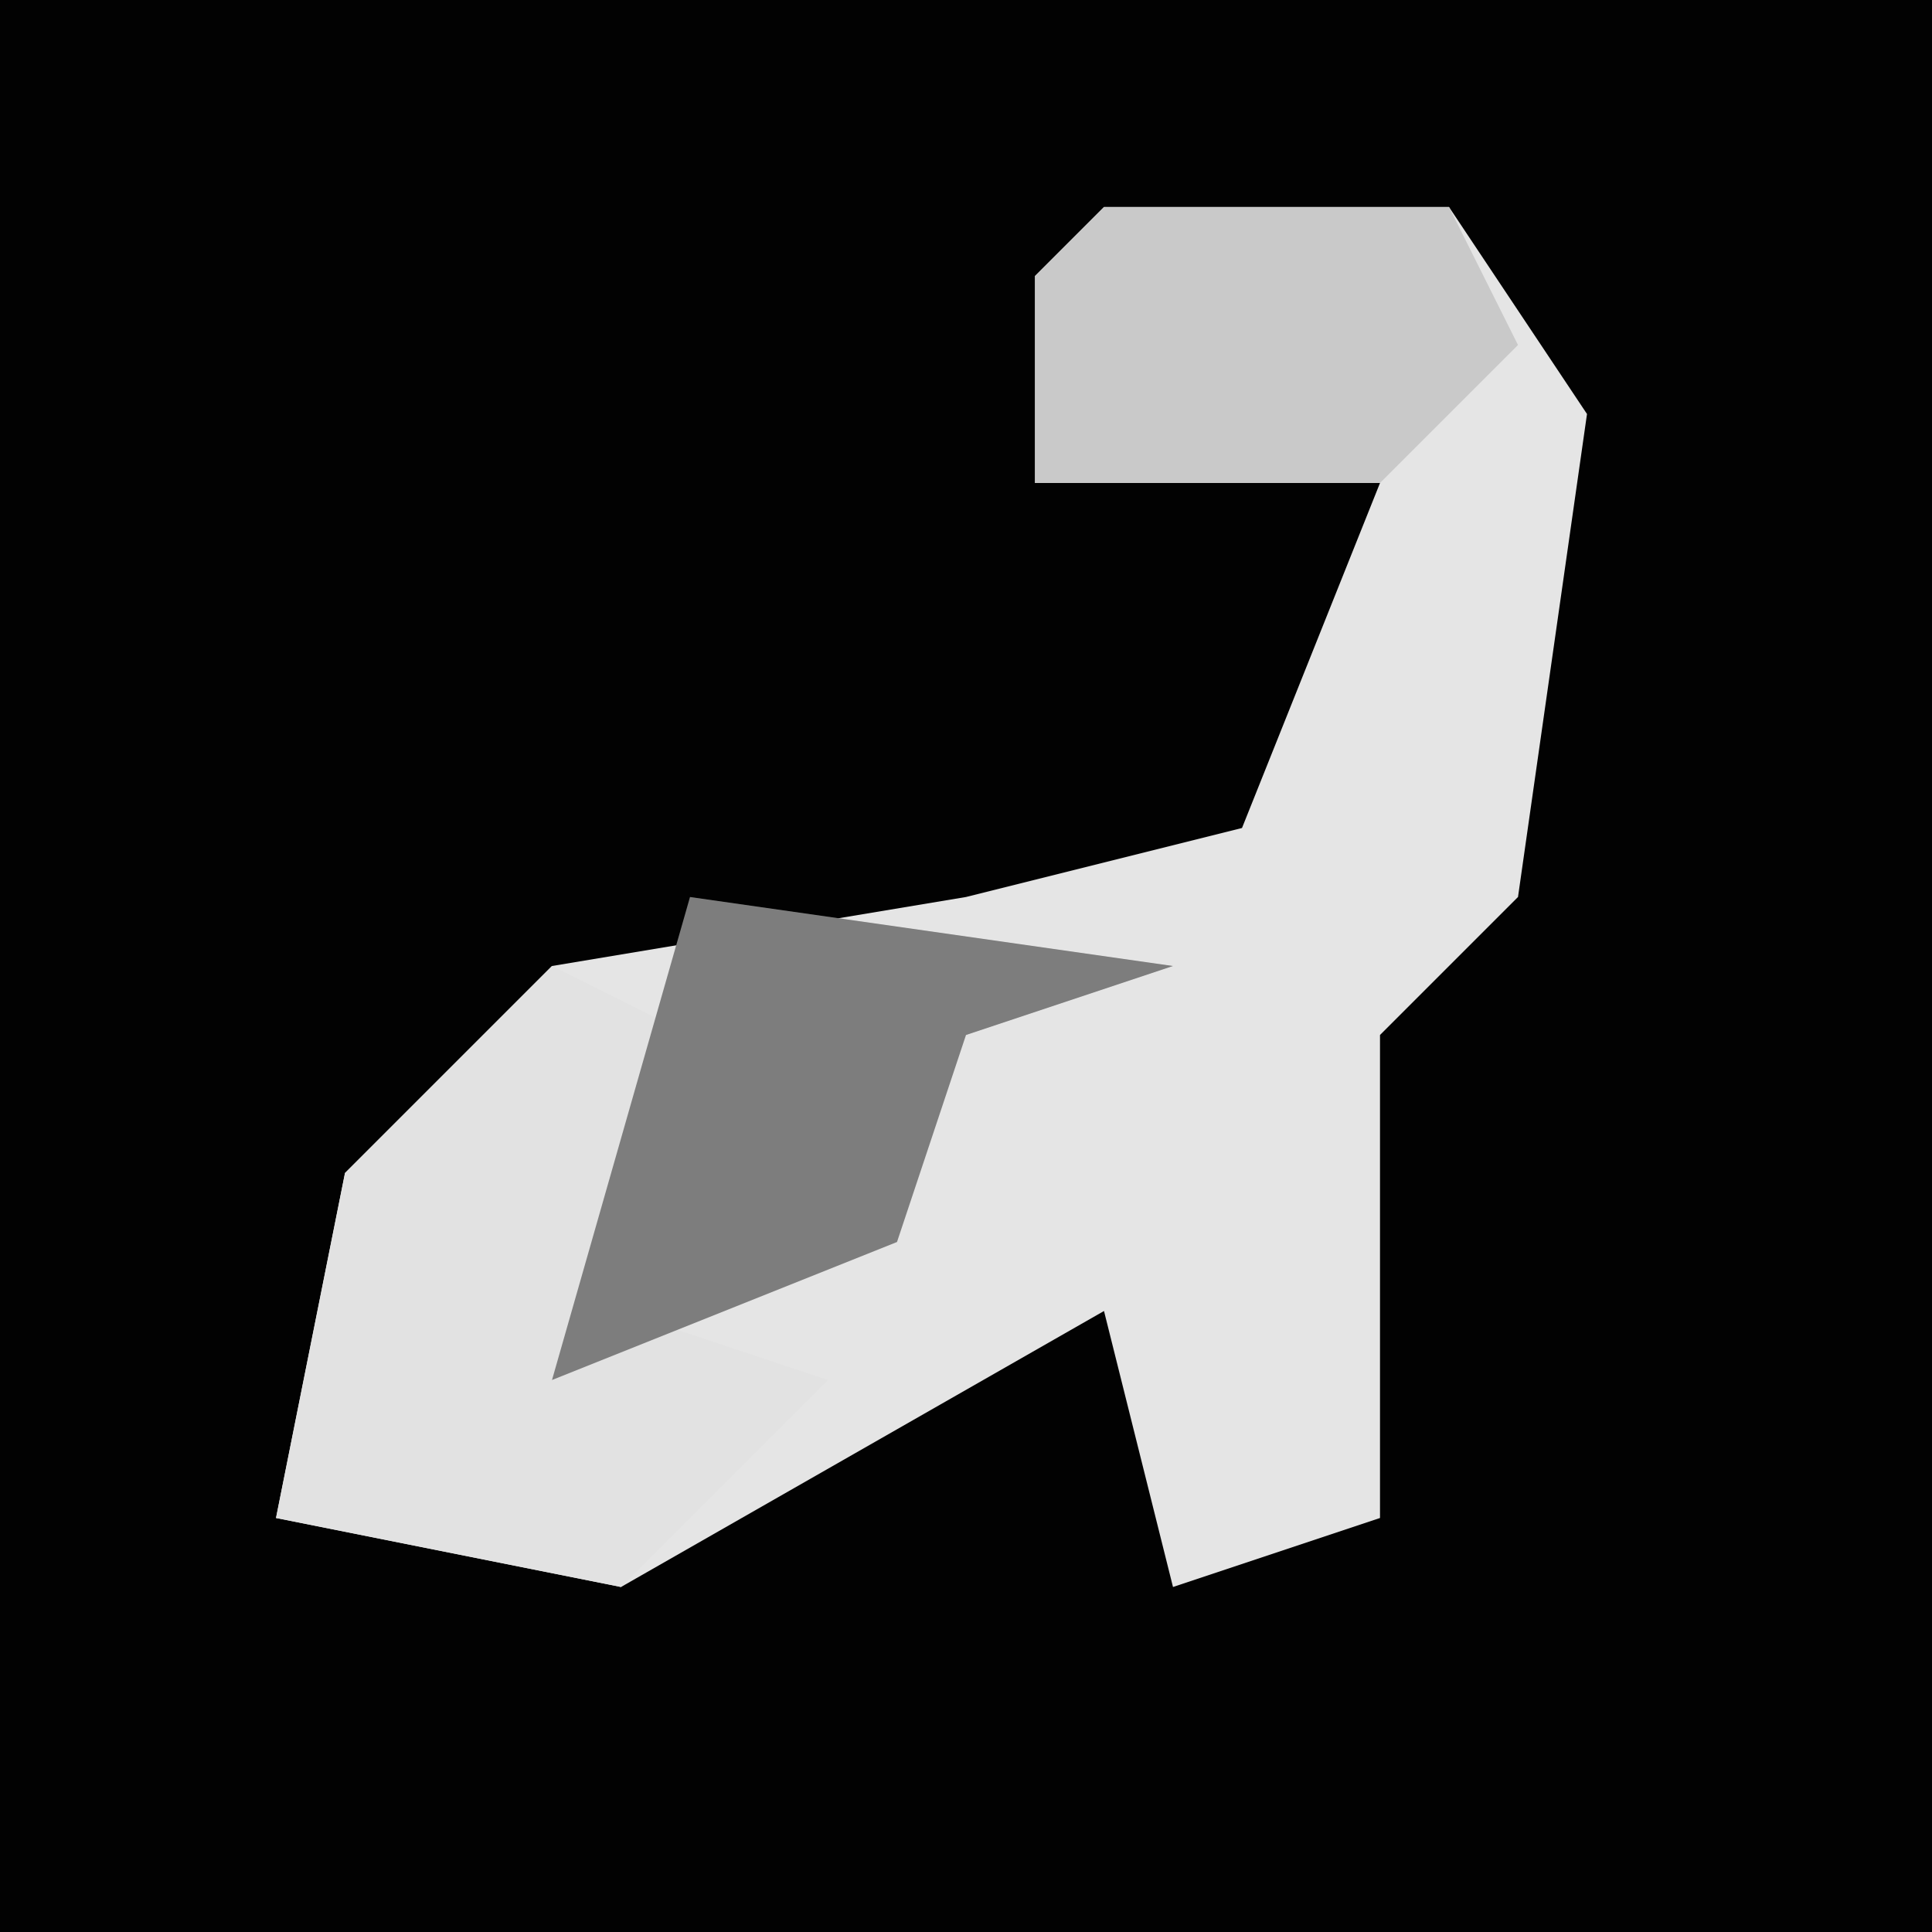 <?xml version="1.0" encoding="UTF-8"?>
<svg version="1.1" xmlns="http://www.w3.org/2000/svg" width="28" height="28">
<path d="M0,0 L28,0 L28,28 L0,28 Z " fill="#020202" transform="translate(0,0)"/>
<path d="M0,0 L5,0 L7,3 L6,10 L4,12 L4,19 L1,20 L0,16 L-7,20 L-12,19 L-11,14 L-8,11 L-2,10 L2,9 L4,4 L-1,4 L-1,1 Z " fill="#E5E5E5" transform="translate(16,3)"/>
<path d="M0,0 L2,1 L1,5 L4,6 L1,9 L-4,8 L-3,3 Z " fill="#E2E2E2" transform="translate(8,14)"/>
<path d="M0,0 L7,1 L4,2 L3,5 L-2,7 Z " fill="#7D7D7D" transform="translate(10,13)"/>
<path d="M0,0 L5,0 L6,2 L4,4 L-1,4 L-1,1 Z " fill="#C9C9C9" transform="translate(16,3)"/>
</svg>
